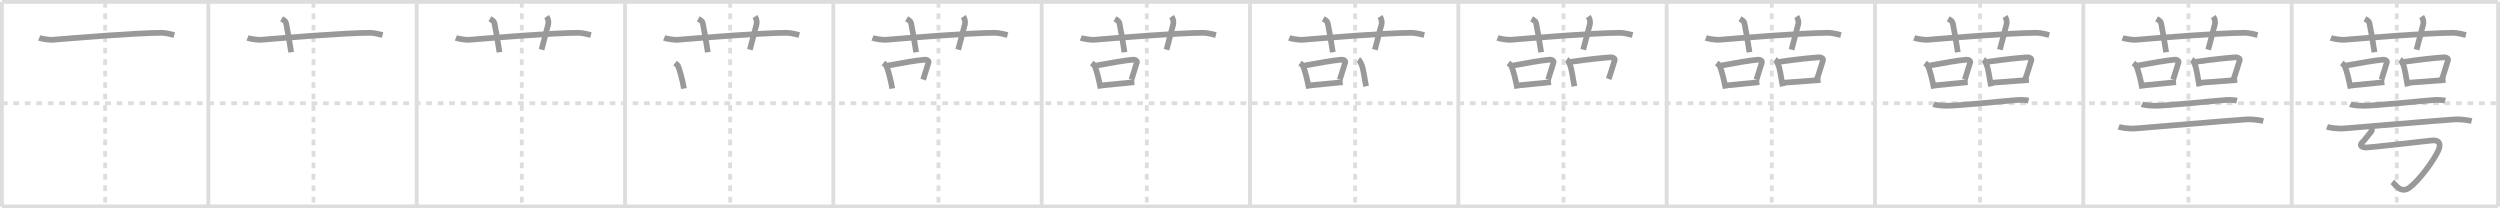 <svg width="1308px" height="109px" viewBox="0 0 1308 109" xmlns="http://www.w3.org/2000/svg" xmlns:xlink="http://www.w3.org/1999/xlink" xml:space="preserve" version="1.1" baseProfile="full">
<line x1="1" y1="1" x2="1307" y2="1" style="stroke:#ddd;stroke-width:2"></line>
<line x1="1" y1="1" x2="1" y2="108" style="stroke:#ddd;stroke-width:2"></line>
<line x1="1" y1="108" x2="1307" y2="108" style="stroke:#ddd;stroke-width:2"></line>
<line x1="1307" y1="1" x2="1307" y2="108" style="stroke:#ddd;stroke-width:2"></line>
<line x1="109" y1="1" x2="109" y2="108" style="stroke:#ddd;stroke-width:2"></line>
<line x1="218" y1="1" x2="218" y2="108" style="stroke:#ddd;stroke-width:2"></line>
<line x1="327" y1="1" x2="327" y2="108" style="stroke:#ddd;stroke-width:2"></line>
<line x1="436" y1="1" x2="436" y2="108" style="stroke:#ddd;stroke-width:2"></line>
<line x1="545" y1="1" x2="545" y2="108" style="stroke:#ddd;stroke-width:2"></line>
<line x1="654" y1="1" x2="654" y2="108" style="stroke:#ddd;stroke-width:2"></line>
<line x1="763" y1="1" x2="763" y2="108" style="stroke:#ddd;stroke-width:2"></line>
<line x1="872" y1="1" x2="872" y2="108" style="stroke:#ddd;stroke-width:2"></line>
<line x1="981" y1="1" x2="981" y2="108" style="stroke:#ddd;stroke-width:2"></line>
<line x1="1090" y1="1" x2="1090" y2="108" style="stroke:#ddd;stroke-width:2"></line>
<line x1="1199" y1="1" x2="1199" y2="108" style="stroke:#ddd;stroke-width:2"></line>
<line x1="1" y1="54" x2="1307" y2="54" style="stroke:#ddd;stroke-width:2;stroke-dasharray:3 3"></line>
<line x1="55" y1="1" x2="55" y2="108" style="stroke:#ddd;stroke-width:2;stroke-dasharray:3 3"></line>
<line x1="164" y1="1" x2="164" y2="108" style="stroke:#ddd;stroke-width:2;stroke-dasharray:3 3"></line>
<line x1="273" y1="1" x2="273" y2="108" style="stroke:#ddd;stroke-width:2;stroke-dasharray:3 3"></line>
<line x1="382" y1="1" x2="382" y2="108" style="stroke:#ddd;stroke-width:2;stroke-dasharray:3 3"></line>
<line x1="491" y1="1" x2="491" y2="108" style="stroke:#ddd;stroke-width:2;stroke-dasharray:3 3"></line>
<line x1="600" y1="1" x2="600" y2="108" style="stroke:#ddd;stroke-width:2;stroke-dasharray:3 3"></line>
<line x1="709" y1="1" x2="709" y2="108" style="stroke:#ddd;stroke-width:2;stroke-dasharray:3 3"></line>
<line x1="818" y1="1" x2="818" y2="108" style="stroke:#ddd;stroke-width:2;stroke-dasharray:3 3"></line>
<line x1="927" y1="1" x2="927" y2="108" style="stroke:#ddd;stroke-width:2;stroke-dasharray:3 3"></line>
<line x1="1036" y1="1" x2="1036" y2="108" style="stroke:#ddd;stroke-width:2;stroke-dasharray:3 3"></line>
<line x1="1145" y1="1" x2="1145" y2="108" style="stroke:#ddd;stroke-width:2;stroke-dasharray:3 3"></line>
<line x1="1254" y1="1" x2="1254" y2="108" style="stroke:#ddd;stroke-width:2;stroke-dasharray:3 3"></line>
<path d="M20.5,19.83c1.29,0.53,5.54,1.1,6.83,1c11.9-0.96,43.45-3.59,57.17-3.67c2.16-0.01,5.59,0.9,6.67,1.17" style="fill:none;stroke:#999;stroke-width:3"></path>

<path d="M129.5,19.83c1.29,0.53,5.54,1.1,6.83,1c11.9-0.96,43.45-3.59,57.17-3.67c2.16-0.01,5.59,0.9,6.67,1.17" style="fill:none;stroke:#999;stroke-width:3"></path>
<path d="M147.33,9.83c1.17,0.67,2.18,1.39,2.33,2.17c0.83,4.25,1.83,9.5,2.67,15.33" style="fill:none;stroke:#999;stroke-width:3"></path>

<path d="M238.5,19.83c1.29,0.53,5.54,1.1,6.83,1c11.9-0.96,43.45-3.59,57.17-3.67c2.16-0.01,5.59,0.9,6.67,1.17" style="fill:none;stroke:#999;stroke-width:3"></path>
<path d="M256.33,9.83c1.17,0.67,2.18,1.39,2.33,2.17c0.83,4.25,1.83,9.5,2.67,15.33" style="fill:none;stroke:#999;stroke-width:3"></path>
<path d="M286.0,8.67c0.75,1.08,1.14,2.78,0.83,4C285.5,18,284.72,20.59,283.33,26" style="fill:none;stroke:#999;stroke-width:3"></path>

<path d="M347.5,19.83c1.29,0.53,5.54,1.1,6.83,1c11.9-0.96,43.45-3.59,57.17-3.67c2.16-0.01,5.59,0.9,6.67,1.17" style="fill:none;stroke:#999;stroke-width:3"></path>
<path d="M365.33,9.83c1.17,0.67,2.18,1.39,2.33,2.17c0.83,4.25,1.83,9.5,2.67,15.33" style="fill:none;stroke:#999;stroke-width:3"></path>
<path d="M395.0,8.67c0.75,1.08,1.14,2.78,0.83,4C394.5,18,393.72,20.59,392.33,26" style="fill:none;stroke:#999;stroke-width:3"></path>
<path d="M353.17,33c0.31,0.23,1.37,1.04,1.5,1.33c1.06,2.32,2.44,7.83,3.17,12" style="fill:none;stroke:#999;stroke-width:3"></path>

<path d="M456.5,19.83c1.29,0.53,5.54,1.1,6.83,1c11.9-0.96,43.45-3.59,57.17-3.67c2.16-0.01,5.59,0.9,6.67,1.17" style="fill:none;stroke:#999;stroke-width:3"></path>
<path d="M474.33,9.83c1.17,0.67,2.18,1.39,2.33,2.17c0.83,4.25,1.83,9.5,2.67,15.33" style="fill:none;stroke:#999;stroke-width:3"></path>
<path d="M504.0,8.67c0.75,1.08,1.14,2.78,0.83,4C503.5,18,502.72,20.59,501.33,26" style="fill:none;stroke:#999;stroke-width:3"></path>
<path d="M462.17,33c0.31,0.23,1.37,1.04,1.5,1.33c1.06,2.32,2.44,7.83,3.17,12" style="fill:none;stroke:#999;stroke-width:3"></path>
<path d="M464.63,34.27c7-1.29,15.05-2.71,19.06-3.03c1.46-0.12,2.34,0.7,2.13,1.4c-0.87,2.88-1.54,5.05-2.83,9.03" style="fill:none;stroke:#999;stroke-width:3"></path>

<path d="M565.5,19.83c1.29,0.53,5.54,1.1,6.83,1c11.9-0.96,43.45-3.59,57.17-3.67c2.16-0.01,5.59,0.9,6.67,1.17" style="fill:none;stroke:#999;stroke-width:3"></path>
<path d="M583.33,9.83c1.17,0.67,2.18,1.39,2.33,2.17c0.83,4.25,1.83,9.5,2.67,15.33" style="fill:none;stroke:#999;stroke-width:3"></path>
<path d="M613.0,8.67c0.75,1.08,1.14,2.78,0.83,4C612.5,18,611.72,20.59,610.33,26" style="fill:none;stroke:#999;stroke-width:3"></path>
<path d="M571.17,33c0.31,0.23,1.37,1.04,1.5,1.33c1.06,2.32,2.44,7.83,3.17,12" style="fill:none;stroke:#999;stroke-width:3"></path>
<path d="M573.63,34.27c7-1.29,15.05-2.71,19.06-3.03c1.46-0.12,2.34,0.7,2.13,1.4c-0.87,2.88-1.54,5.05-2.83,9.03" style="fill:none;stroke:#999;stroke-width:3"></path>
<path d="M576.5,44.67c4.71-0.37,10.54-1.1,17-1.67" style="fill:none;stroke:#999;stroke-width:3"></path>

<path d="M674.5,19.83c1.29,0.53,5.54,1.1,6.83,1c11.9-0.96,43.45-3.59,57.17-3.67c2.16-0.01,5.59,0.9,6.67,1.17" style="fill:none;stroke:#999;stroke-width:3"></path>
<path d="M692.33,9.83c1.17,0.67,2.18,1.39,2.33,2.17c0.83,4.25,1.83,9.5,2.67,15.33" style="fill:none;stroke:#999;stroke-width:3"></path>
<path d="M722.0,8.67c0.75,1.08,1.14,2.78,0.83,4C721.5,18,720.72,20.59,719.33,26" style="fill:none;stroke:#999;stroke-width:3"></path>
<path d="M680.17,33c0.31,0.23,1.37,1.04,1.5,1.33c1.06,2.32,2.44,7.83,3.17,12" style="fill:none;stroke:#999;stroke-width:3"></path>
<path d="M682.63,34.27c7-1.29,15.05-2.71,19.06-3.03c1.46-0.12,2.34,0.7,2.13,1.4c-0.87,2.88-1.54,5.05-2.83,9.03" style="fill:none;stroke:#999;stroke-width:3"></path>
<path d="M685.5,44.67c4.71-0.37,10.54-1.1,17-1.67" style="fill:none;stroke:#999;stroke-width:3"></path>
<path d="M710.75,31.15c0.4,0.26,1.08,1.53,1.25,1.85c1.38,2.54,1.79,7.59,2.73,12.15" style="fill:none;stroke:#999;stroke-width:3"></path>

<path d="M783.5,19.83c1.29,0.53,5.54,1.1,6.83,1c11.9-0.96,43.45-3.59,57.17-3.67c2.16-0.01,5.59,0.9,6.67,1.17" style="fill:none;stroke:#999;stroke-width:3"></path>
<path d="M801.33,9.83c1.17,0.67,2.18,1.39,2.33,2.17c0.83,4.25,1.83,9.5,2.67,15.33" style="fill:none;stroke:#999;stroke-width:3"></path>
<path d="M831.0,8.67c0.75,1.08,1.14,2.78,0.83,4C830.5,18,829.72,20.59,828.33,26" style="fill:none;stroke:#999;stroke-width:3"></path>
<path d="M789.17,33c0.31,0.23,1.37,1.04,1.5,1.33c1.06,2.32,2.44,7.83,3.17,12" style="fill:none;stroke:#999;stroke-width:3"></path>
<path d="M791.63,34.27c7-1.29,15.05-2.71,19.06-3.03c1.46-0.12,2.34,0.7,2.13,1.4c-0.87,2.88-1.54,5.05-2.83,9.03" style="fill:none;stroke:#999;stroke-width:3"></path>
<path d="M794.5,44.67c4.71-0.37,10.54-1.1,17-1.67" style="fill:none;stroke:#999;stroke-width:3"></path>
<path d="M819.75,31.15c0.4,0.26,1.08,1.53,1.25,1.85c1.38,2.54,1.79,7.59,2.73,12.15" style="fill:none;stroke:#999;stroke-width:3"></path>
<path d="M821.72,32.37c9.53-1.39,15.97-2.02,20.62-2.36c1.7-0.12,2.72,0.72,2.48,1.44c-1.01,2.96-1.68,5.78-3.18,9.88" style="fill:none;stroke:#999;stroke-width:3"></path>

<path d="M892.5,19.83c1.29,0.53,5.54,1.1,6.83,1c11.9-0.96,43.45-3.59,57.17-3.67c2.16-0.01,5.59,0.9,6.67,1.17" style="fill:none;stroke:#999;stroke-width:3"></path>
<path d="M910.33,9.83c1.17,0.67,2.18,1.39,2.33,2.17c0.83,4.25,1.83,9.5,2.67,15.33" style="fill:none;stroke:#999;stroke-width:3"></path>
<path d="M940.0,8.67c0.75,1.08,1.14,2.78,0.83,4C939.5,18,938.72,20.59,937.33,26" style="fill:none;stroke:#999;stroke-width:3"></path>
<path d="M898.17,33c0.31,0.23,1.37,1.04,1.5,1.33c1.06,2.32,2.44,7.83,3.17,12" style="fill:none;stroke:#999;stroke-width:3"></path>
<path d="M900.63,34.27c7-1.29,15.05-2.71,19.06-3.03c1.46-0.12,2.34,0.7,2.13,1.4c-0.87,2.88-1.54,5.05-2.83,9.03" style="fill:none;stroke:#999;stroke-width:3"></path>
<path d="M903.5,44.67c4.71-0.37,10.54-1.1,17-1.67" style="fill:none;stroke:#999;stroke-width:3"></path>
<path d="M928.75,31.15c0.4,0.26,1.08,1.53,1.25,1.85c1.38,2.54,1.79,7.59,2.73,12.15" style="fill:none;stroke:#999;stroke-width:3"></path>
<path d="M930.72,32.37c9.53-1.39,15.97-2.02,20.62-2.36c1.7-0.12,2.72,0.72,2.48,1.44c-1.01,2.96-1.68,5.78-3.18,9.88" style="fill:none;stroke:#999;stroke-width:3"></path>
<path d="M932.91,43.31c5.46-0.38,12.09-0.89,19.59-1.47" style="fill:none;stroke:#999;stroke-width:3"></path>

<path d="M1001.5,19.83c1.29,0.53,5.54,1.1,6.83,1c11.9-0.96,43.45-3.59,57.17-3.67c2.16-0.01,5.59,0.9,6.67,1.17" style="fill:none;stroke:#999;stroke-width:3"></path>
<path d="M1019.33,9.83c1.17,0.67,2.18,1.39,2.33,2.17c0.83,4.25,1.83,9.5,2.67,15.33" style="fill:none;stroke:#999;stroke-width:3"></path>
<path d="M1049.0,8.67c0.75,1.08,1.14,2.78,0.83,4C1048.5,18,1047.72,20.59,1046.33,26" style="fill:none;stroke:#999;stroke-width:3"></path>
<path d="M1007.17,33c0.31,0.23,1.37,1.04,1.5,1.33c1.06,2.32,2.44,7.83,3.17,12" style="fill:none;stroke:#999;stroke-width:3"></path>
<path d="M1009.63,34.27c7-1.29,15.05-2.71,19.06-3.03c1.46-0.12,2.34,0.7,2.13,1.4c-0.87,2.88-1.54,5.05-2.83,9.03" style="fill:none;stroke:#999;stroke-width:3"></path>
<path d="M1012.5,44.67c4.71-0.37,10.54-1.1,17-1.67" style="fill:none;stroke:#999;stroke-width:3"></path>
<path d="M1037.75,31.15c0.4,0.26,1.08,1.53,1.25,1.85c1.38,2.54,1.79,7.59,2.73,12.15" style="fill:none;stroke:#999;stroke-width:3"></path>
<path d="M1039.72,32.37c9.53-1.39,15.97-2.02,20.62-2.36c1.7-0.12,2.72,0.72,2.48,1.44c-1.01,2.96-1.68,5.78-3.18,9.88" style="fill:none;stroke:#999;stroke-width:3"></path>
<path d="M1041.91,43.31c5.46-0.38,12.09-0.89,19.59-1.47" style="fill:none;stroke:#999;stroke-width:3"></path>
<path d="M1011.67,54.5c0.83,0.41,3.08,0.75,6.67,0.83c5.32,0.12,31.17-2.58,37-3c1.38-0.1,4.42-0.08,6,0.33" style="fill:none;stroke:#999;stroke-width:3"></path>

<path d="M1110.5,19.83c1.29,0.53,5.54,1.1,6.83,1c11.9-0.96,43.45-3.59,57.17-3.67c2.16-0.01,5.59,0.9,6.67,1.17" style="fill:none;stroke:#999;stroke-width:3"></path>
<path d="M1128.33,9.83c1.17,0.67,2.18,1.39,2.33,2.17c0.83,4.25,1.83,9.5,2.67,15.33" style="fill:none;stroke:#999;stroke-width:3"></path>
<path d="M1158.0,8.67c0.75,1.08,1.14,2.78,0.83,4C1157.5,18,1156.72,20.59,1155.33,26" style="fill:none;stroke:#999;stroke-width:3"></path>
<path d="M1116.17,33c0.31,0.23,1.37,1.04,1.5,1.33c1.06,2.32,2.44,7.83,3.17,12" style="fill:none;stroke:#999;stroke-width:3"></path>
<path d="M1118.63,34.27c7-1.29,15.05-2.71,19.06-3.03c1.46-0.12,2.34,0.7,2.13,1.4c-0.87,2.88-1.54,5.05-2.83,9.03" style="fill:none;stroke:#999;stroke-width:3"></path>
<path d="M1121.5,44.67c4.71-0.37,10.54-1.1,17-1.67" style="fill:none;stroke:#999;stroke-width:3"></path>
<path d="M1146.75,31.15c0.4,0.26,1.08,1.53,1.25,1.85c1.38,2.54,1.79,7.59,2.73,12.15" style="fill:none;stroke:#999;stroke-width:3"></path>
<path d="M1148.72,32.37c9.53-1.39,15.97-2.02,20.62-2.36c1.7-0.12,2.72,0.72,2.48,1.44c-1.01,2.96-1.68,5.78-3.18,9.88" style="fill:none;stroke:#999;stroke-width:3"></path>
<path d="M1150.91,43.31c5.46-0.38,12.09-0.89,19.59-1.47" style="fill:none;stroke:#999;stroke-width:3"></path>
<path d="M1120.67,54.5c0.83,0.41,3.08,0.75,6.67,0.83c5.32,0.12,31.17-2.58,37-3c1.38-0.1,4.42-0.08,6,0.33" style="fill:none;stroke:#999;stroke-width:3"></path>
<path d="M1108.5,66.33c1.3,0.5,5.25,1.17,9.5,0.83c13.02-1.02,42.89-3.67,57.17-4.67c3.58-0.25,7.92,0.58,9,0.83" style="fill:none;stroke:#999;stroke-width:3"></path>

<path d="M1219.5,19.83c1.29,0.53,5.54,1.1,6.83,1c11.9-0.96,43.45-3.59,57.17-3.67c2.16-0.01,5.59,0.9,6.67,1.17" style="fill:none;stroke:#999;stroke-width:3"></path>
<path d="M1237.33,9.83c1.17,0.67,2.18,1.39,2.33,2.17c0.83,4.25,1.83,9.5,2.67,15.33" style="fill:none;stroke:#999;stroke-width:3"></path>
<path d="M1267.0,8.67c0.75,1.08,1.14,2.78,0.83,4C1266.5,18,1265.72,20.59,1264.33,26" style="fill:none;stroke:#999;stroke-width:3"></path>
<path d="M1225.17,33c0.31,0.23,1.37,1.04,1.5,1.33c1.06,2.32,2.44,7.83,3.17,12" style="fill:none;stroke:#999;stroke-width:3"></path>
<path d="M1227.63,34.27c7-1.29,15.05-2.71,19.06-3.03c1.46-0.12,2.34,0.7,2.13,1.4c-0.87,2.88-1.54,5.05-2.83,9.03" style="fill:none;stroke:#999;stroke-width:3"></path>
<path d="M1230.5,44.67c4.71-0.37,10.54-1.1,17-1.67" style="fill:none;stroke:#999;stroke-width:3"></path>
<path d="M1255.75,31.15c0.4,0.26,1.08,1.53,1.25,1.85c1.38,2.54,1.79,7.59,2.73,12.15" style="fill:none;stroke:#999;stroke-width:3"></path>
<path d="M1257.72,32.37c9.53-1.39,15.97-2.02,20.62-2.36c1.7-0.12,2.72,0.72,2.48,1.44c-1.01,2.96-1.68,5.78-3.18,9.88" style="fill:none;stroke:#999;stroke-width:3"></path>
<path d="M1259.91,43.31c5.46-0.38,12.09-0.89,19.59-1.47" style="fill:none;stroke:#999;stroke-width:3"></path>
<path d="M1229.67,54.5c0.83,0.41,3.08,0.75,6.67,0.83c5.32,0.12,31.17-2.58,37-3c1.38-0.1,4.42-0.08,6,0.33" style="fill:none;stroke:#999;stroke-width:3"></path>
<path d="M1217.5,66.33c1.3,0.5,5.25,1.17,9.5,0.83c13.02-1.02,42.89-3.67,57.17-4.67c3.58-0.25,7.92,0.58,9,0.83" style="fill:none;stroke:#999;stroke-width:3"></path>
<path d="M1240.16,66.6c1.44,1.16,0.8,2.01-0.33,3.23c-0.9,0.98-2.81,3.66-3.39,4.14c-2.31,1.91-1.32,3.18,1.72,3.2c1.92,0.01,29.26-3.14,34.17-3.67c3.83-0.41,4.92,1.75,3.5,5c-2.33,5.35-10.08,15.85-15.17,19.67c-4.62,3.46-7.74-1.99-9-3" style="fill:none;stroke:#999;stroke-width:3"></path>

</svg>